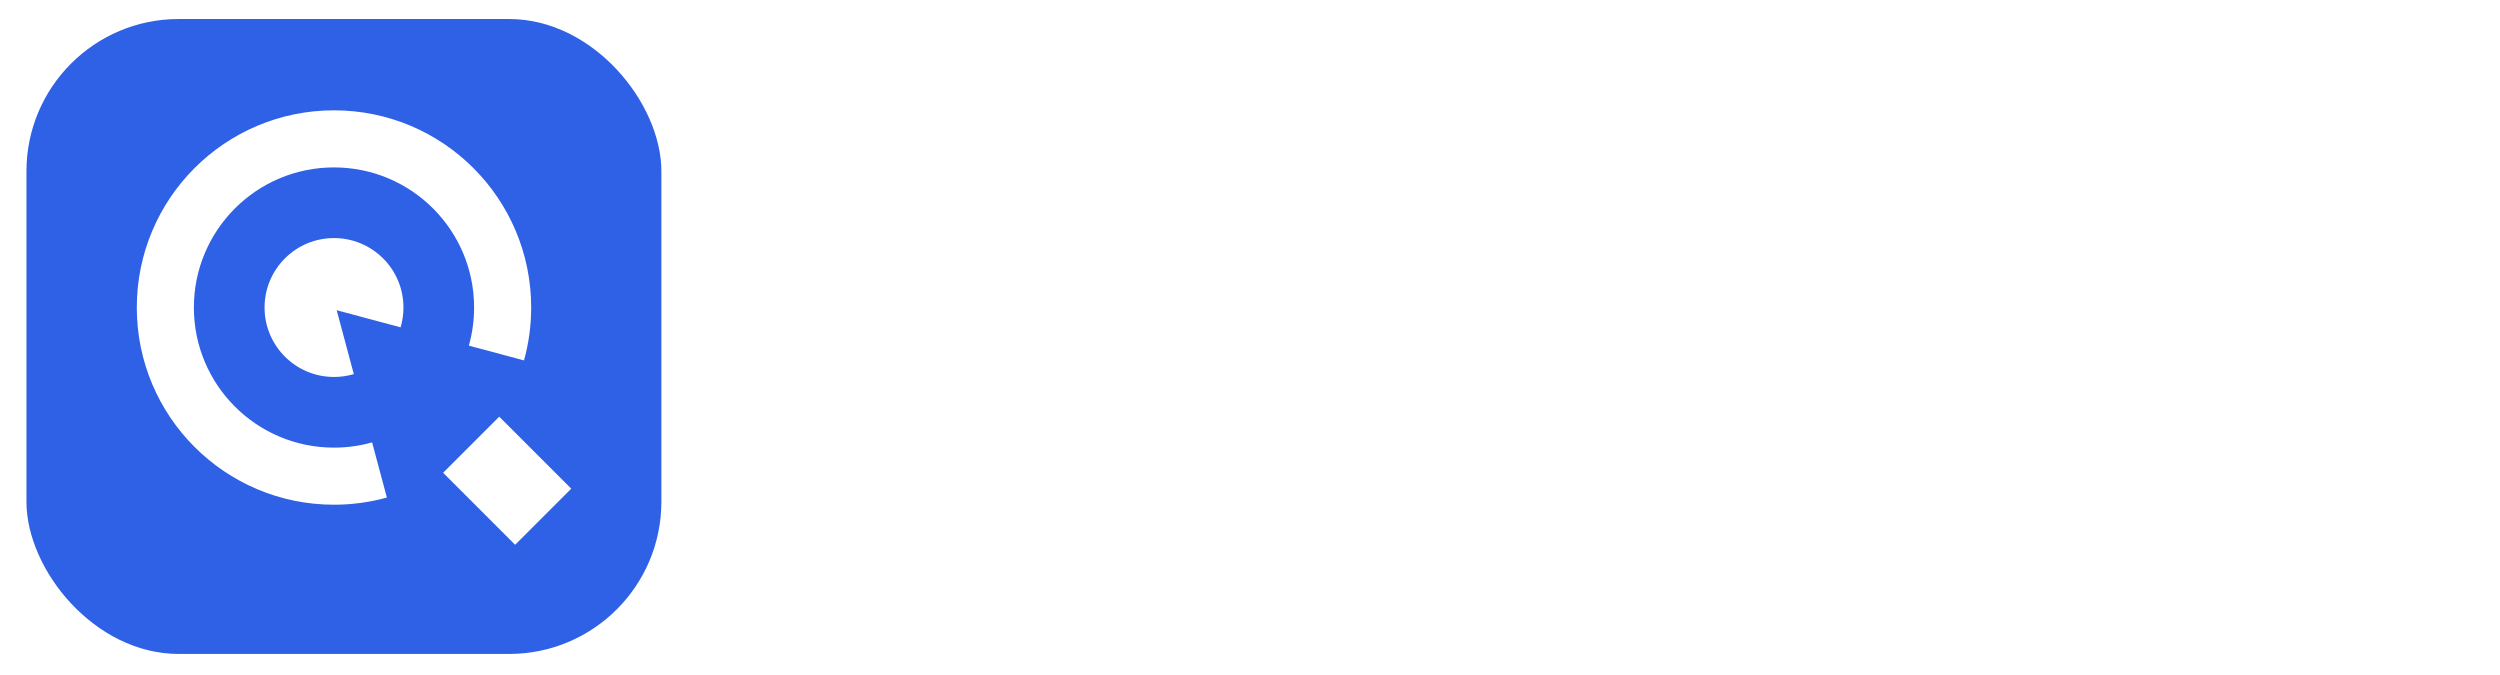 <svg width="189" height="51" viewBox="0 0 189 51" fill="none" xmlns="http://www.w3.org/2000/svg">
<g filter="url(#filter0_d_501_9383)">
<rect x="2" width="48" height="48" rx="11.507" fill="#2F61E6"/>
</g>
<path d="M63.801 31.293V17.829H67.705V31.293H63.801ZM65.753 15.952C65.035 15.952 64.451 15.743 64.001 15.326C63.55 14.909 63.325 14.392 63.325 13.775C63.325 13.158 63.55 12.64 64.001 12.223C64.451 11.806 65.035 11.598 65.753 11.598C66.47 11.598 67.054 11.798 67.505 12.198C67.955 12.582 68.18 13.082 68.18 13.7C68.18 14.35 67.955 14.893 67.505 15.326C67.071 15.743 66.487 15.952 65.753 15.952ZM80.488 31.593C79.136 31.593 77.877 31.376 76.709 30.943C75.558 30.492 74.556 29.858 73.706 29.041C72.855 28.223 72.187 27.264 71.704 26.163C71.236 25.061 71.003 23.852 71.003 22.534C71.003 21.216 71.236 20.006 71.704 18.905C72.187 17.804 72.855 16.845 73.706 16.027C74.573 15.21 75.582 14.584 76.734 14.15C77.885 13.7 79.145 13.475 80.513 13.475C82.031 13.475 83.399 13.741 84.617 14.275C85.852 14.793 86.886 15.56 87.72 16.578L85.117 18.98C84.517 18.296 83.85 17.787 83.115 17.454C82.381 17.103 81.58 16.928 80.713 16.928C79.895 16.928 79.145 17.061 78.46 17.328C77.776 17.595 77.184 17.979 76.684 18.48C76.183 18.98 75.791 19.573 75.507 20.256C75.24 20.941 75.107 21.7 75.107 22.534C75.107 23.368 75.24 24.127 75.507 24.811C75.791 25.495 76.183 26.088 76.684 26.588C77.184 27.089 77.776 27.472 78.46 27.739C79.145 28.006 79.895 28.14 80.713 28.14C81.58 28.14 82.381 27.973 83.115 27.639C83.85 27.289 84.517 26.763 85.117 26.062L87.72 28.465C86.886 29.483 85.852 30.259 84.617 30.792C83.399 31.326 82.023 31.593 80.488 31.593ZM99.101 31.593C97.716 31.593 96.431 31.368 95.247 30.918C94.079 30.467 93.061 29.833 92.194 29.016C91.343 28.198 90.675 27.239 90.192 26.138C89.724 25.037 89.491 23.835 89.491 22.534C89.491 21.233 89.724 20.031 90.192 18.93C90.675 17.829 91.351 16.87 92.219 16.052C93.086 15.235 94.104 14.601 95.272 14.15C96.44 13.7 97.708 13.475 99.076 13.475C100.46 13.475 101.728 13.7 102.88 14.15C104.048 14.601 105.057 15.235 105.908 16.052C106.775 16.87 107.451 17.829 107.935 18.93C108.419 20.015 108.661 21.216 108.661 22.534C108.661 23.835 108.419 25.045 107.935 26.163C107.451 27.264 106.775 28.223 105.908 29.041C105.057 29.841 104.048 30.467 102.88 30.918C101.728 31.368 100.469 31.593 99.101 31.593ZM99.076 28.14C99.86 28.14 100.577 28.006 101.228 27.739C101.895 27.472 102.479 27.089 102.98 26.588C103.48 26.088 103.864 25.495 104.131 24.811C104.415 24.127 104.556 23.368 104.556 22.534C104.556 21.7 104.415 20.941 104.131 20.256C103.864 19.573 103.48 18.98 102.98 18.48C102.496 17.979 101.92 17.595 101.253 17.328C100.586 17.061 99.86 16.928 99.076 16.928C98.291 16.928 97.566 17.061 96.898 17.328C96.248 17.595 95.672 17.979 95.172 18.48C94.671 18.98 94.279 19.573 93.995 20.256C93.728 20.941 93.595 21.7 93.595 22.534C93.595 23.351 93.728 24.11 93.995 24.811C94.279 25.495 94.663 26.088 95.147 26.588C95.647 27.089 96.231 27.472 96.898 27.739C97.566 28.006 98.291 28.14 99.076 28.14ZM112.208 31.293V13.775H115.562L125.897 26.388H124.271V13.775H128.275V31.293H124.946L114.586 18.68H116.212V31.293H112.208ZM141.379 31.593C139.994 31.593 138.718 31.376 137.55 30.943C136.399 30.492 135.389 29.858 134.522 29.041C133.671 28.223 133.003 27.264 132.52 26.163C132.052 25.061 131.819 23.852 131.819 22.534C131.819 21.216 132.052 20.006 132.52 18.905C133.003 17.804 133.679 16.845 134.547 16.027C135.414 15.21 136.432 14.584 137.6 14.15C138.768 13.7 140.052 13.475 141.454 13.475C143.005 13.475 144.399 13.733 145.633 14.25C146.885 14.768 147.936 15.518 148.786 16.503L146.184 18.905C145.55 18.238 144.857 17.746 144.107 17.429C143.356 17.095 142.538 16.928 141.654 16.928C140.803 16.928 140.027 17.061 139.327 17.328C138.626 17.595 138.017 17.979 137.5 18.48C136.999 18.98 136.607 19.573 136.324 20.256C136.057 20.941 135.923 21.7 135.923 22.534C135.923 23.351 136.057 24.102 136.324 24.786C136.607 25.47 136.999 26.071 137.5 26.588C138.017 27.089 138.618 27.472 139.302 27.739C140.002 28.006 140.77 28.14 141.604 28.14C142.405 28.14 143.181 28.015 143.931 27.764C144.699 27.497 145.441 27.055 146.159 26.438L148.461 29.366C147.51 30.083 146.401 30.634 145.133 31.018C143.881 31.401 142.63 31.593 141.379 31.593ZM144.757 28.84V22.259H148.461V29.366L144.757 28.84ZM156.356 31.293V17.078H150.751V13.775H166.016V17.078H160.411V31.293H156.356ZM172.711 31.293V24.136L173.637 26.588L165.929 13.775H170.233L176.139 23.61H173.662L179.593 13.775H183.572L175.864 26.588L176.765 24.136V31.293H172.711Z" fill="white"/>
<rect x="33.499" y="35.742" width="6" height="7.7" transform="rotate(-45 33.499 35.742)" fill="white"/>
<path fill-rule="evenodd" clip-rule="evenodd" d="M14.657 23.249C14.657 17.399 19.399 12.656 25.249 12.656C31.099 12.656 35.842 17.399 35.842 23.249C35.842 24.247 35.703 25.214 35.445 26.13L39.614 27.247C39.968 25.975 40.157 24.634 40.157 23.249C40.157 15.016 33.482 8.341 25.249 8.341C17.016 8.341 10.342 15.016 10.342 23.249C10.342 31.482 17.016 38.156 25.249 38.156C26.634 38.156 27.976 37.967 29.248 37.614L28.131 33.444C27.215 33.703 26.248 33.841 25.249 33.841C19.399 33.841 14.657 29.099 14.657 23.249Z" fill="white"/>
<path fill-rule="evenodd" clip-rule="evenodd" d="M30.284 24.747C30.425 24.272 30.501 23.769 30.501 23.248C30.501 20.349 28.15 17.998 25.251 17.998C22.351 17.998 20.001 20.349 20.001 23.248C20.001 26.148 22.351 28.498 25.251 28.498C25.771 28.498 26.274 28.423 26.748 28.282L25.454 23.453L30.284 24.747Z" fill="white"/>
<defs>
<filter id="filter0_d_501_9383" x="0.562" y="0" width="50.877" height="50.877" filterUnits="userSpaceOnUse" color-interpolation-filters="sRGB">
<feFlood flood-opacity="0" result="BackgroundImageFix"/>
<feColorMatrix in="SourceAlpha" type="matrix" values="0 0 0 0 0 0 0 0 0 0 0 0 0 0 0 0 0 0 127 0" result="hardAlpha"/>
<feOffset dy="1.438"/>
<feGaussianBlur stdDeviation="0.719"/>
<feComposite in2="hardAlpha" operator="out"/>
<feColorMatrix type="matrix" values="0 0 0 0 0 0 0 0 0 0 0 0 0 0 0 0 0 0 0.25 0"/>
<feBlend mode="normal" in2="BackgroundImageFix" result="effect1_dropShadow_501_9383"/>
<feBlend mode="normal" in="SourceGraphic" in2="effect1_dropShadow_501_9383" result="shape"/>
</filter>
</defs>
</svg>
